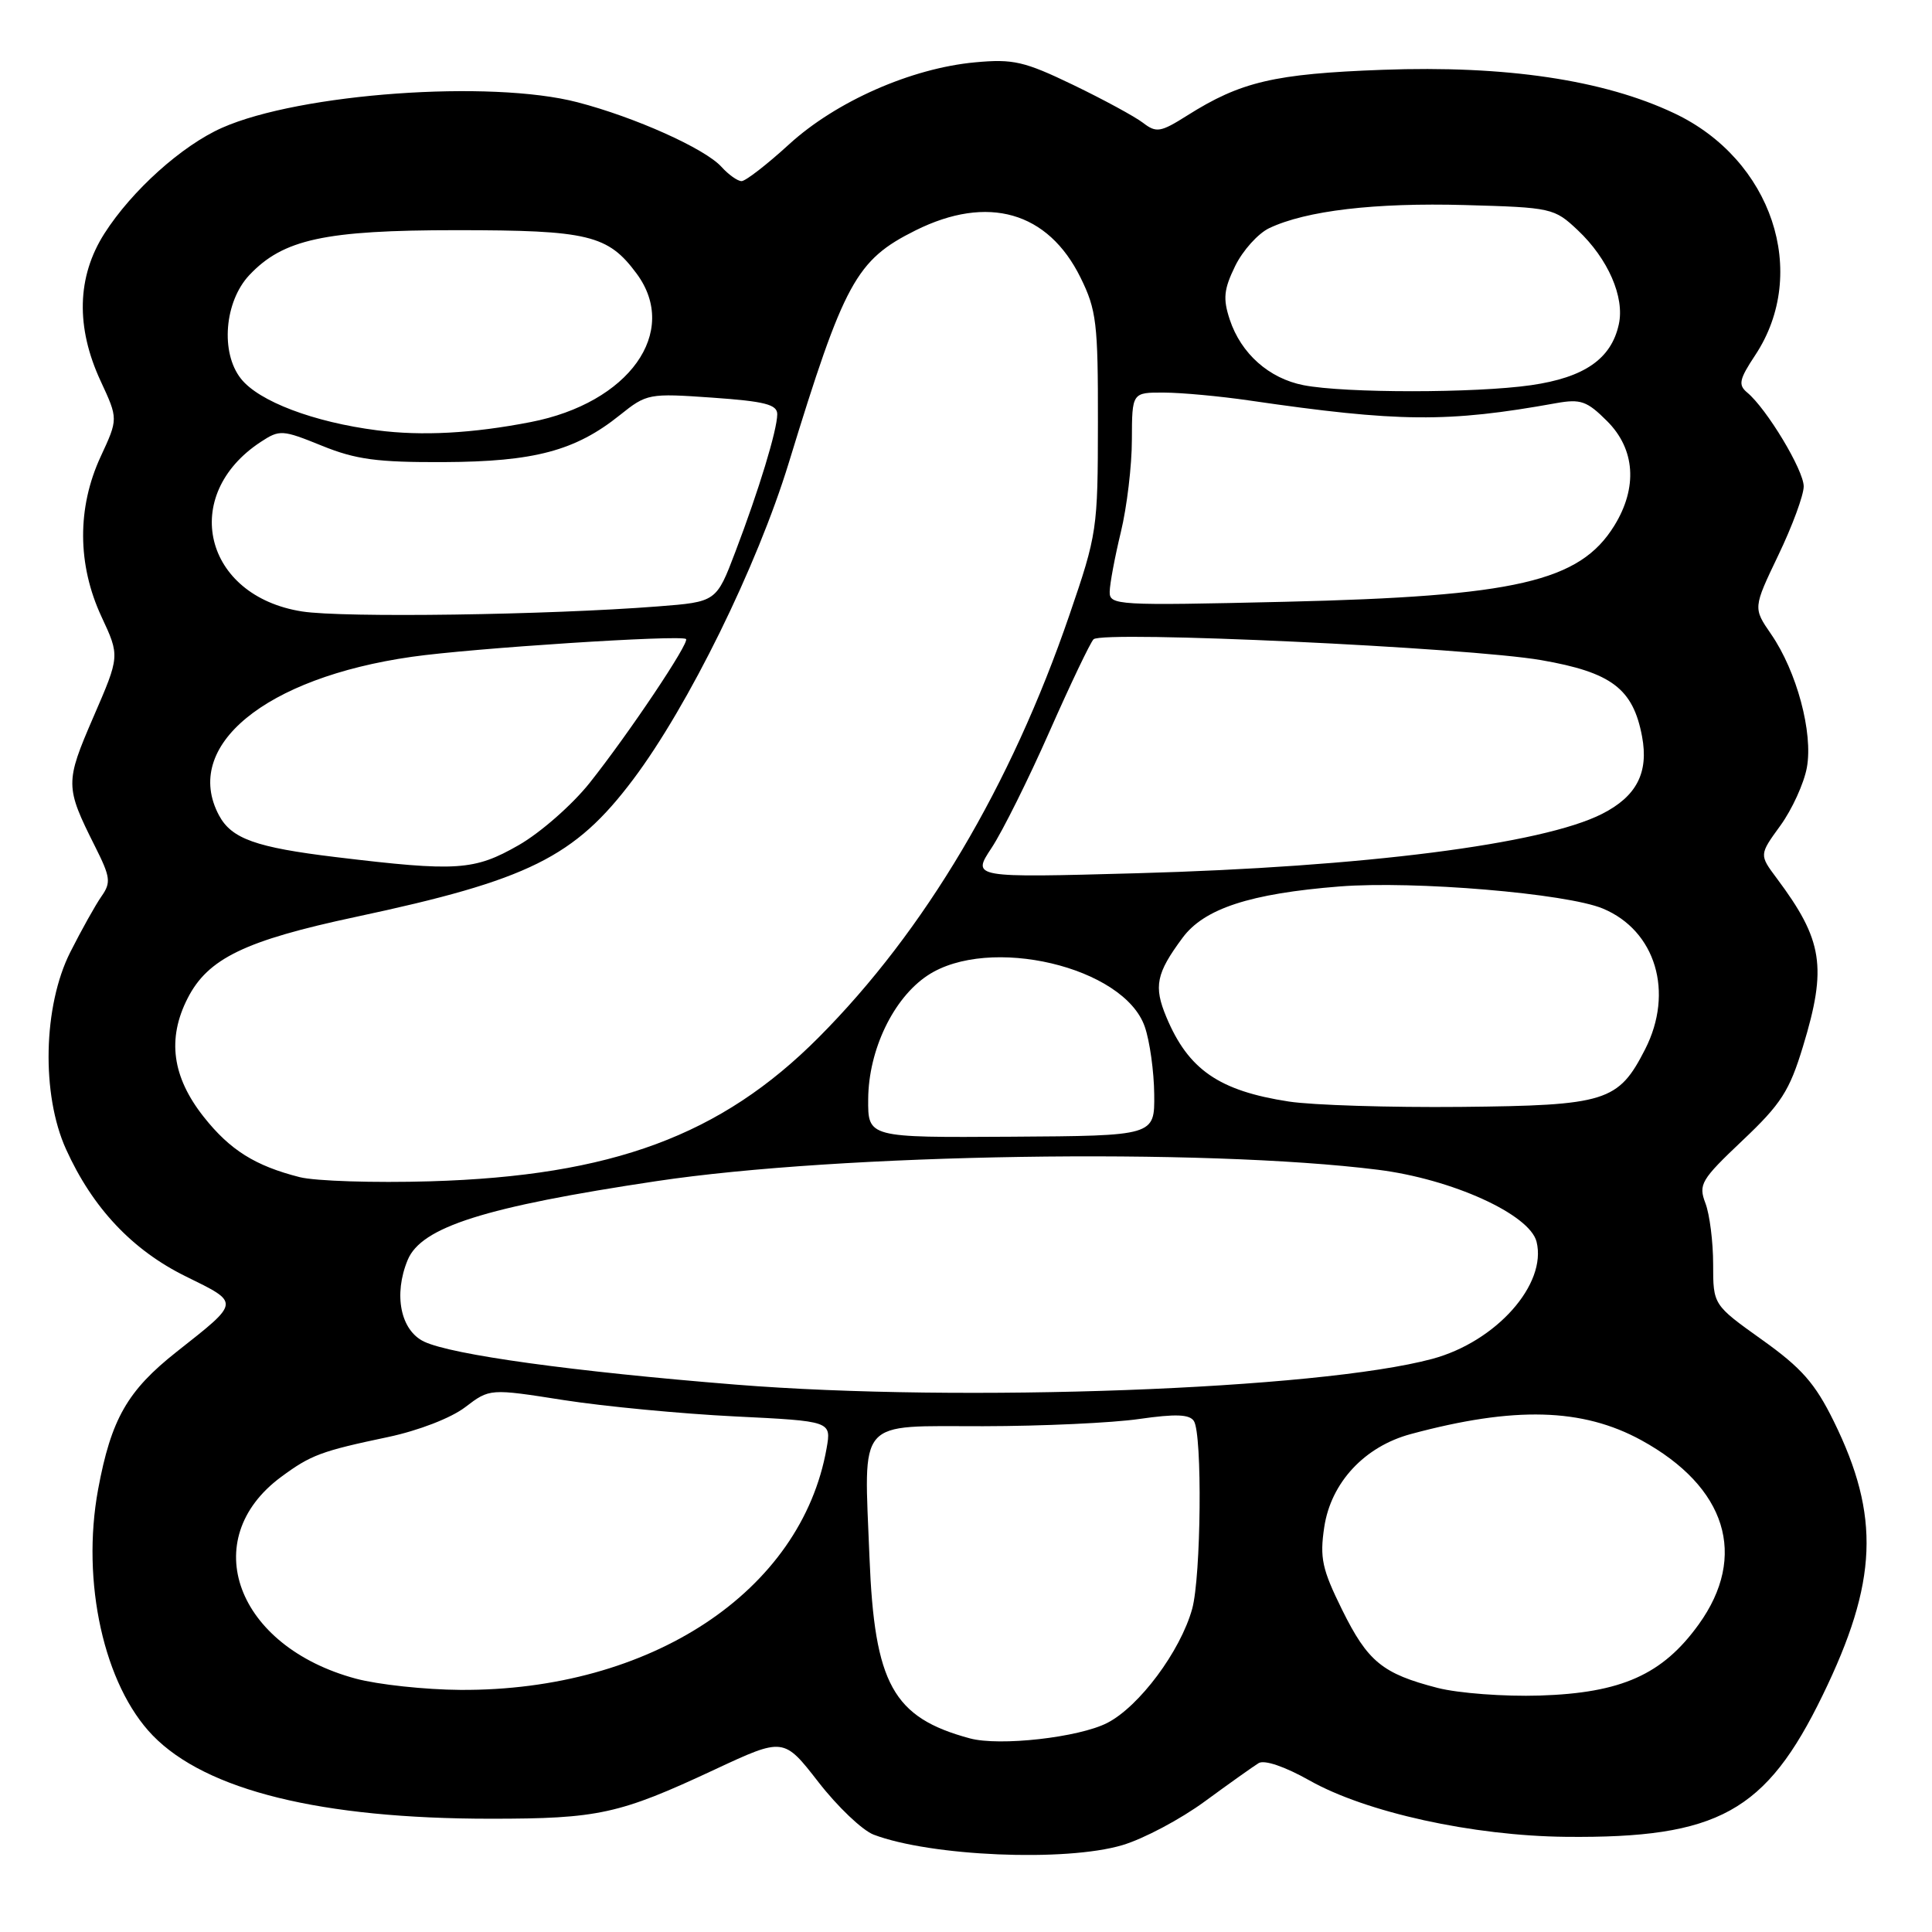 <?xml version="1.0" encoding="UTF-8" standalone="no"?>
<!DOCTYPE svg PUBLIC "-//W3C//DTD SVG 1.1//EN" "http://www.w3.org/Graphics/SVG/1.1/DTD/svg11.dtd" >
<svg xmlns="http://www.w3.org/2000/svg" xmlns:xlink="http://www.w3.org/1999/xlink" version="1.1" viewBox="0 0 256 256">
 <g >
 <path fill="currentColor"
d=" M 148.72 244.49 C 151.52 243.66 156.44 241.05 159.65 238.69 C 162.87 236.33 166.08 234.05 166.78 233.62 C 167.55 233.16 170.25 234.08 173.50 235.91 C 181.02 240.16 195.15 243.26 207.50 243.39 C 227.67 243.59 233.99 240.10 241.51 224.63 C 248.82 209.61 249.17 200.90 242.98 188.32 C 240.51 183.30 238.72 181.26 233.47 177.52 C 227.00 172.90 227.00 172.90 227.00 167.51 C 227.00 164.55 226.54 160.92 225.98 159.44 C 225.03 156.94 225.38 156.34 230.89 151.12 C 236.01 146.28 237.12 144.55 238.91 138.64 C 242.11 128.13 241.55 124.57 235.43 116.38 C 233.10 113.26 233.10 113.26 235.92 109.38 C 237.46 107.25 239.04 103.79 239.42 101.70 C 240.26 97.08 238.08 88.97 234.68 84.03 C 232.29 80.56 232.29 80.56 235.64 73.56 C 237.49 69.71 239.00 65.61 239.00 64.45 C 239.00 62.30 234.10 54.16 231.51 52.01 C 230.30 51.00 230.45 50.27 232.57 47.07 C 239.81 36.14 234.79 21.12 221.85 15.01 C 212.50 10.58 199.51 8.65 183.20 9.25 C 168.84 9.78 164.42 10.82 157.32 15.30 C 153.77 17.54 153.22 17.63 151.45 16.27 C 150.38 15.45 146.22 13.19 142.20 11.25 C 135.72 8.13 134.26 7.79 129.20 8.26 C 120.75 9.04 110.77 13.44 104.55 19.13 C 101.62 21.81 98.79 24.00 98.26 24.00 C 97.74 24.00 96.54 23.15 95.60 22.11 C 93.41 19.69 84.14 15.53 76.52 13.55 C 65.01 10.55 39.75 12.36 29.43 16.93 C 24.10 19.29 17.46 25.26 13.83 30.95 C 10.19 36.66 10.02 43.36 13.34 50.50 C 15.66 55.50 15.66 55.50 13.34 60.50 C 10.20 67.28 10.24 74.82 13.45 81.72 C 15.88 86.93 15.88 86.93 12.38 95.00 C 8.62 103.69 8.62 104.24 12.57 112.11 C 14.64 116.23 14.74 116.93 13.44 118.78 C 12.65 119.91 10.79 123.24 9.31 126.17 C 5.71 133.31 5.46 145.03 8.75 152.28 C 12.27 160.06 17.54 165.65 24.62 169.13 C 31.85 172.69 31.88 172.43 23.43 179.10 C 16.88 184.27 14.73 188.02 13.00 197.35 C 10.74 209.59 13.78 223.31 20.25 229.97 C 27.32 237.24 42.54 240.99 65.00 240.99 C 79.30 240.99 82.04 240.39 94.67 234.49 C 103.84 230.21 103.84 230.21 108.45 236.14 C 110.98 239.40 114.27 242.53 115.76 243.10 C 123.32 245.97 141.19 246.73 148.72 244.49 Z  M 128.50 230.34 C 118.32 227.59 115.87 223.15 115.21 206.34 C 114.48 187.70 113.35 189.00 130.27 188.98 C 138.10 188.97 147.41 188.54 150.97 188.02 C 155.79 187.33 157.63 187.40 158.20 188.30 C 159.33 190.07 159.15 208.91 157.97 213.18 C 156.41 218.80 150.95 226.13 146.71 228.30 C 142.94 230.23 132.43 231.41 128.50 230.34 Z  M 190.50 223.66 C 183.18 221.77 181.24 220.19 177.83 213.29 C 175.18 207.92 174.86 206.43 175.47 202.35 C 176.36 196.45 180.80 191.67 186.94 190.02 C 200.66 186.32 209.69 186.57 217.49 190.84 C 228.77 197.03 231.62 206.17 225.09 215.24 C 220.29 221.90 214.86 224.33 204.01 224.67 C 199.33 224.82 193.25 224.36 190.50 223.66 Z  M 47.15 222.43 C 31.31 218.17 26.05 203.98 37.25 195.70 C 41.19 192.79 42.55 192.28 51.44 190.41 C 55.45 189.56 59.75 187.90 61.64 186.46 C 64.89 183.98 64.89 183.98 74.70 185.52 C 80.09 186.36 90.27 187.33 97.33 187.68 C 110.16 188.31 110.16 188.31 109.53 191.90 C 106.18 210.89 86.20 224.07 61.00 223.92 C 56.33 223.89 50.09 223.22 47.15 222.43 Z  M 97.50 183.47 C 75.97 181.74 59.86 179.52 56.19 177.77 C 53.07 176.28 52.12 171.54 54.02 166.95 C 55.83 162.58 64.24 159.92 86.96 156.51 C 111.29 152.85 159.46 152.10 182.59 155.00 C 192.40 156.23 202.68 160.90 203.60 164.53 C 205.01 170.17 198.25 177.78 189.78 180.06 C 174.69 184.12 127.44 185.87 97.50 183.47 Z  M 39.72 155.98 C 33.81 154.48 30.48 152.39 27.01 148.01 C 22.81 142.71 22.12 137.65 24.86 132.28 C 27.55 127.00 32.45 124.63 47.16 121.49 C 70.04 116.61 76.14 113.59 83.89 103.29 C 91.21 93.56 100.32 75.04 104.52 61.32 C 111.86 37.35 113.43 34.46 121.31 30.53 C 130.89 25.76 138.87 28.04 143.18 36.79 C 145.29 41.07 145.50 42.83 145.48 56.00 C 145.47 70.14 145.38 70.77 141.70 81.50 C 133.94 104.13 122.55 123.33 108.48 137.46 C 95.53 150.47 81.07 155.82 57.00 156.53 C 49.58 156.75 41.80 156.50 39.72 155.98 Z  M 115.04 145.62 C 115.09 139.11 118.38 132.26 122.90 129.26 C 131.01 123.87 148.95 128.09 151.69 136.05 C 152.35 137.95 152.91 141.97 152.94 145.00 C 153.00 150.50 153.00 150.50 134.00 150.62 C 115.00 150.74 115.00 150.74 115.04 145.62 Z  M 170.78 145.96 C 161.52 144.54 157.46 141.73 154.55 134.77 C 152.85 130.70 153.19 128.99 156.69 124.27 C 159.55 120.39 165.65 118.40 177.50 117.46 C 187.36 116.68 207.58 118.38 212.39 120.39 C 219.39 123.31 221.84 131.47 217.99 139.03 C 214.44 145.98 212.84 146.48 193.55 146.67 C 184.17 146.76 173.92 146.44 170.78 145.96 Z  M 131.39 112.35 C 132.83 110.17 136.28 103.24 139.06 96.94 C 141.84 90.65 144.47 85.14 144.90 84.71 C 146.06 83.53 194.57 85.80 204.21 87.47 C 213.54 89.09 216.39 91.25 217.58 97.58 C 218.48 102.38 216.86 105.52 212.29 107.84 C 204.39 111.86 180.68 114.88 150.63 115.71 C 128.77 116.31 128.77 116.31 131.39 112.35 Z  M 44.50 113.57 C 33.90 112.29 30.68 111.14 29.02 108.04 C 24.11 98.86 35.11 89.81 54.57 87.03 C 62.53 85.89 90.15 84.10 90.90 84.67 C 91.44 85.08 83.34 97.18 78.13 103.74 C 75.84 106.62 71.62 110.33 68.74 111.98 C 62.83 115.36 60.59 115.51 44.50 113.57 Z  M 40.02 81.02 C 27.01 78.98 23.76 65.63 34.56 58.55 C 37.06 56.91 37.42 56.94 42.65 59.06 C 47.15 60.89 50.00 61.27 58.81 61.23 C 70.79 61.18 76.25 59.73 82.14 55.00 C 85.70 52.15 85.97 52.10 94.39 52.69 C 101.37 53.18 103.00 53.60 102.99 54.90 C 102.97 57.01 100.57 64.90 97.44 73.12 C 94.92 79.75 94.92 79.75 87.21 80.35 C 72.62 81.49 45.49 81.88 40.02 81.02 Z  M 147.04 78.39 C 147.06 77.35 147.72 73.80 148.52 70.50 C 149.32 67.20 149.98 61.69 149.98 58.25 C 150.00 52.00 150.00 52.00 154.25 52.02 C 156.59 52.03 161.65 52.50 165.50 53.06 C 185.36 55.96 191.83 56.01 206.20 53.42 C 209.45 52.84 210.28 53.13 212.95 55.80 C 216.68 59.52 217.02 64.61 213.90 69.66 C 209.32 77.07 200.87 79.02 170.25 79.74 C 147.91 80.26 147.00 80.21 147.04 78.39 Z  M 49.98 57.02 C 41.57 55.94 34.28 53.18 31.92 50.17 C 29.19 46.72 29.74 39.97 33.03 36.46 C 37.51 31.70 43.02 30.50 60.50 30.50 C 77.96 30.50 80.57 31.13 84.36 36.26 C 90.08 43.99 83.36 53.40 70.30 55.93 C 62.60 57.43 55.90 57.79 49.98 57.02 Z  M 172.73 51.04 C 168.15 50.15 164.44 46.85 162.95 42.35 C 162.03 39.57 162.16 38.34 163.67 35.24 C 164.68 33.18 166.71 30.93 168.18 30.23 C 173.07 27.91 182.18 26.84 194.10 27.17 C 205.61 27.49 205.95 27.57 209.06 30.50 C 213.07 34.28 215.30 39.37 214.50 42.98 C 213.50 47.55 209.95 50.02 202.87 51.04 C 195.50 52.10 178.23 52.11 172.73 51.04 Z "/>
</g>
</svg>